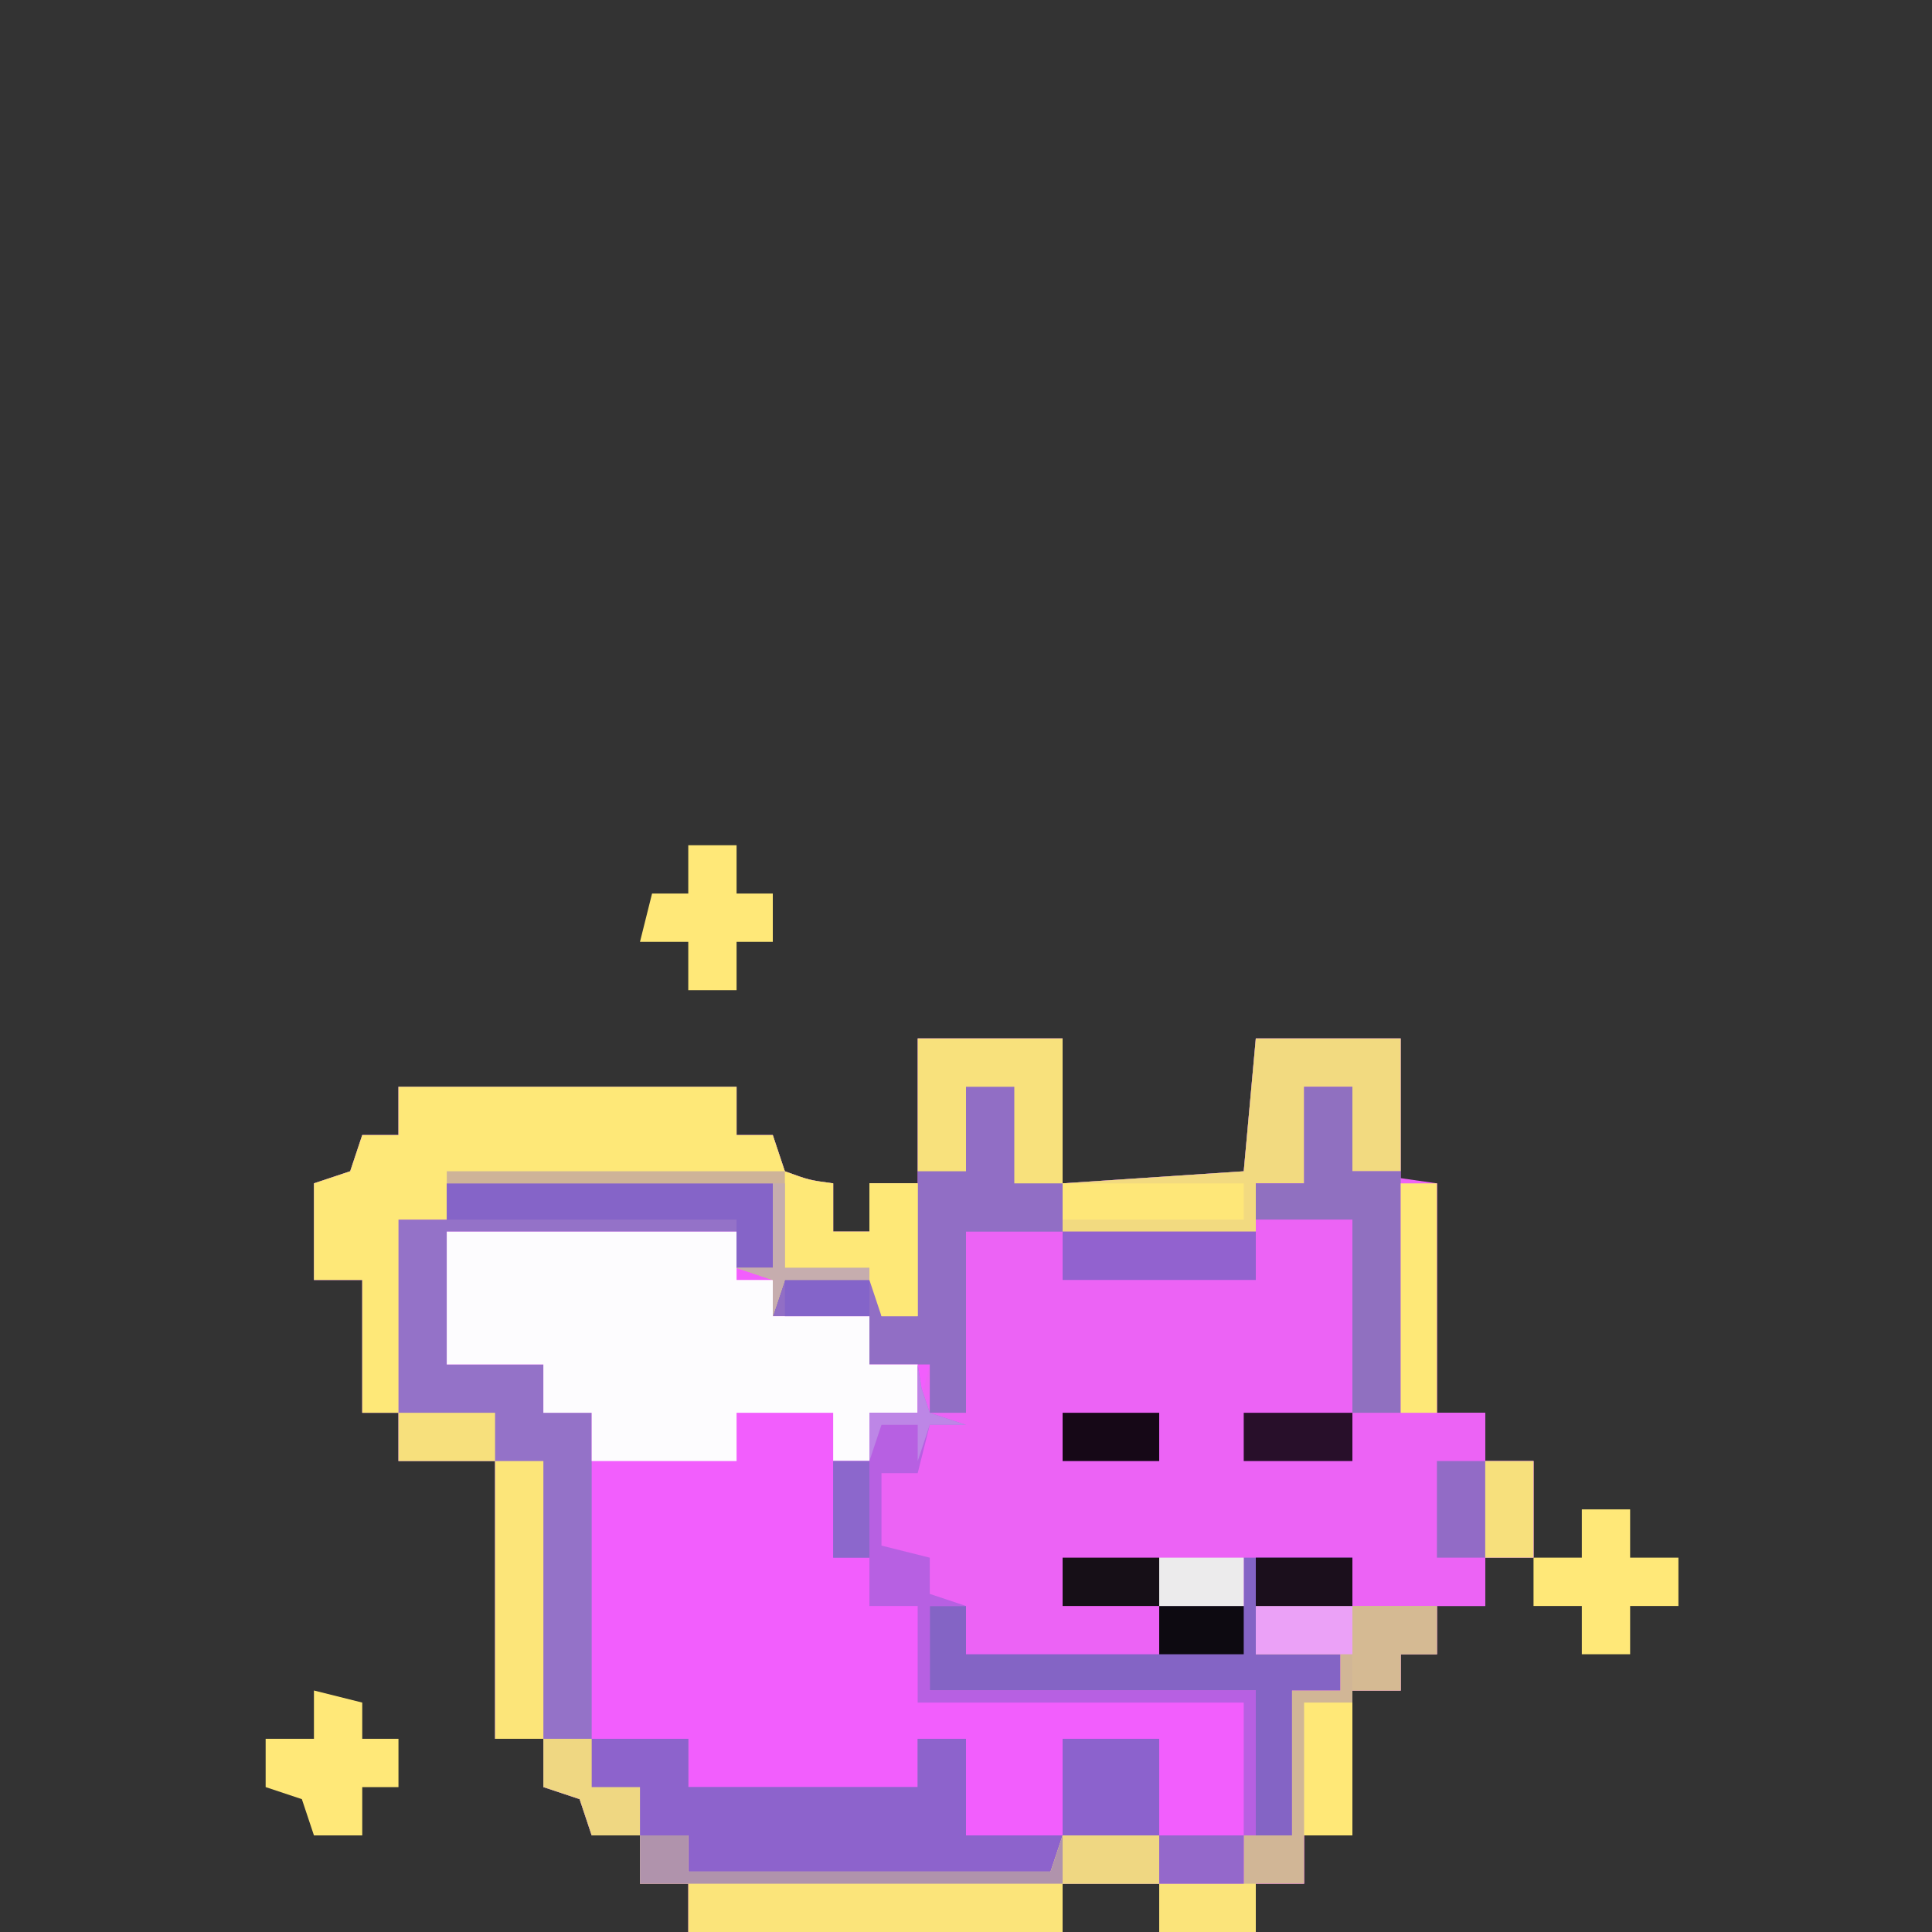 <?xml version="1.0" encoding="UTF-8"?>
<svg version="1.1" xmlns="http://www.w3.org/2000/svg" width="160" height="160">
<rect width="100%" height="100%" fill="#333333" stroke="none"/>
<path d="M0 0 C3.96 0 7.92 0 12 0 C12 3.96 12 7.92 12 12 C16.95 11.67 21.9 11.34 27 11 C27.33 7.37 27.66 3.74 28 0 C31.96 0 35.92 0 40 0 C40 3.96 40 7.92 40 12 C40.99 12 41.98 12 43 12 C43 18.27 43 24.54 43 31 C44.32 31 45.64 31 47 31 C47 32.32 47 33.64 47 35 C48.32 35 49.64 35 51 35 C51 37.64 51 40.28 51 43 C49.68 43 48.36 43 47 43 C47 44.32 47 45.64 47 47 C45.68 47 44.36 47 43 47 C43 48.32 43 49.64 43 51 C42.01 51 41.02 51 40 51 C40 51.99 40 52.98 40 54 C38.68 54 37.36 54 36 54 C36 57.96 36 61.92 36 66 C34.68 66 33.36 66 32 66 C32 67.32 32 68.64 32 70 C30.68 70 29.36 70 28 70 C28 71.32 28 72.64 28 74 C25.36 74 22.72 74 20 74 C20 72.68 20 71.36 20 70 C17.36 70 14.72 70 12 70 C12 71.32 12 72.64 12 74 C1.77 74 -8.46 74 -19 74 C-19 72.68 -19 71.36 -19 70 C-20.32 70 -21.64 70 -23 70 C-23 68.68 -23 67.36 -23 66 C-24.32 66 -25.64 66 -27 66 C-27.33 65.01 -27.66 64.02 -28 63 C-29.485 62.505 -29.485 62.505 -31 62 C-31 60.68 -31 59.36 -31 58 C-32.32 58 -33.64 58 -35 58 C-35 50.41 -35 42.82 -35 35 C-37.64 35 -40.28 35 -43 35 C-43 33.68 -43 32.36 -43 31 C-43.99 31 -44.98 31 -46 31 C-46 27.37 -46 23.74 -46 20 C-47.32 20 -48.64 20 -50 20 C-50 17.36 -50 14.72 -50 12 C-49.01 11.67 -48.02 11.34 -47 11 C-46.67 10.01 -46.34 9.02 -46 8 C-45.01 8 -44.02 8 -43 8 C-43 6.68 -43 5.36 -43 4 C-33.76 4 -24.52 4 -15 4 C-15 5.32 -15 6.64 -15 8 C-14.01 8 -13.02 8 -12 8 C-11.505 9.485 -11.505 9.485 -11 11 C-8.985 11.733 -8.985 11.733 -7 12 C-7 13.32 -7 14.64 -7 16 C-6.01 16 -5.02 16 -4 16 C-4 14.68 -4 13.36 -4 12 C-2.68 12 -1.36 12 0 12 C0 8.04 0 4.08 0 0 Z " fill="#F25EFD" transform="translate(76,86)"/>
<path d="M0 0 C1.32 0 2.64 0 4 0 C4 2.31 4 4.62 4 7 C6.31 7.33 8.62 7.66 11 8 C11 14.27 11 20.54 11 27 C12.32 27 13.64 27 15 27 C15 28.32 15 29.64 15 31 C16.32 31 17.64 31 19 31 C19 33.64 19 36.28 19 39 C17.68 39 16.36 39 15 39 C15 40.32 15 41.64 15 43 C13.68 43 12.36 43 11 43 C11 44.32 11 45.64 11 47 C10.01 47 9.02 47 8 47 C8 47.99 8 48.98 8 50 C6.68 50 5.36 50 4 50 C4 53.96 4 57.92 4 62 C2.68 62 1.36 62 0 62 C0 63.32 0 64.64 0 66 C-1.32 66 -2.64 66 -4 66 C-4 67.32 -4 68.64 -4 70 C-6.64 70 -9.28 70 -12 70 C-12 68.68 -12 67.36 -12 66 C-9.69 66 -7.38 66 -5 66 C-5 61.05 -5 56.1 -5 51 C-13.91 51 -22.82 51 -32 51 C-32 48.36 -32 45.72 -32 43 C-33.32 43 -34.64 43 -36 43 C-36 41.68 -36 40.36 -36 39 C-36.99 39 -37.98 39 -39 39 C-39 36.36 -39 33.72 -39 31 C-38.01 31 -37.02 31 -36 31 C-36 29.68 -36 28.36 -36 27 C-34.68 27 -33.36 27 -32 27 C-31.67 25.68 -31.34 24.36 -31 23 C-31 24.32 -31 25.64 -31 27 C-30.01 27 -29.02 27 -28 27 C-28 22.05 -28 17.1 -28 12 C-20.08 12 -12.16 12 -4 12 C-4 10.68 -4 9.36 -4 8 C-2.68 8 -1.36 8 0 8 C0 5.36 0 2.72 0 0 Z " fill="#EC63F5" transform="translate(108,90)"/>
<path d="M0 0 C3.96 0 7.92 0 12 0 C12 3.96 12 7.92 12 12 C16.95 11.67 21.9 11.34 27 11 C27.33 7.37 27.66 3.74 28 0 C31.96 0 35.92 0 40 0 C40 3.63 40 7.26 40 11 C38.68 11 37.36 11 36 11 C36 8.69 36 6.38 36 4 C34.68 4 33.36 4 32 4 C32 6.64 32 9.28 32 12 C30.68 12 29.36 12 28 12 C28 13.32 28 14.64 28 16 C20.08 16 12.16 16 4 16 C4 20.95 4 25.9 4 31 C3.01 31 2.02 31 1 31 C1 29.68 1 28.36 1 27 C-0.65 27 -2.3 27 -4 27 C-4 25.68 -4 24.36 -4 23 C-6.64 23 -9.28 23 -12 23 C-12 22.01 -12 21.02 -12 20 C-12.99 19.67 -13.98 19.34 -15 19 C-14.01 19 -13.02 19 -12 19 C-12 16.69 -12 14.38 -12 12 C-20.91 12 -29.82 12 -39 12 C-39 12.99 -39 13.98 -39 15 C-40.32 15 -41.64 15 -43 15 C-43 20.28 -43 25.56 -43 31 C-43.99 31 -44.98 31 -46 31 C-46 27.37 -46 23.74 -46 20 C-47.32 20 -48.64 20 -50 20 C-50 17.36 -50 14.72 -50 12 C-49.01 11.67 -48.02 11.34 -47 11 C-46.67 10.01 -46.34 9.02 -46 8 C-45.01 8 -44.02 8 -43 8 C-43 6.68 -43 5.36 -43 4 C-33.76 4 -24.52 4 -15 4 C-15 5.32 -15 6.64 -15 8 C-14.01 8 -13.02 8 -12 8 C-11.505 9.485 -11.505 9.485 -11 11 C-8.985 11.733 -8.985 11.733 -7 12 C-7 13.32 -7 14.64 -7 16 C-6.01 16 -5.02 16 -4 16 C-4 14.68 -4 13.36 -4 12 C-2.68 12 -1.36 12 0 12 C0 8.04 0 4.08 0 0 Z " fill="#916EC5" transform="translate(76,86)"/>
<path d="M0 0 C8.91 0 17.82 0 27 0 C27 2.31 27 4.62 27 7 C26.01 7 25.02 7 24 7 C24 6.01 24 5.02 24 4 C16.08 4 8.16 4 0 4 C0 7.63 0 11.26 0 15 C2.64 15 5.28 15 8 15 C8 16.32 8 17.64 8 19 C9.32 19 10.64 19 12 19 C12 27.91 12 36.82 12 46 C14.64 46 17.28 46 20 46 C20 47.32 20 48.64 20 50 C26.27 50 32.54 50 39 50 C39 48.68 39 47.36 39 46 C40.32 46 41.64 46 43 46 C43 48.64 43 51.28 43 54 C45.64 54 48.28 54 51 54 C50.67 54.99 50.34 55.98 50 57 C40.1 57 30.2 57 20 57 C20 56.01 20 55.02 20 54 C17.36 54 14.72 54 12 54 C11.505 52.515 11.505 52.515 11 51 C10.01 50.67 9.02 50.34 8 50 C8 48.68 8 47.36 8 46 C6.68 46 5.36 46 4 46 C4 38.41 4 30.82 4 23 C1.36 23 -1.28 23 -4 23 C-4 16.4 -4 9.8 -4 3 C-2.68 3 -1.36 3 0 3 C0 2.01 0 1.02 0 0 Z " fill="#9472C8" transform="translate(37,98)"/>
<path d="M0 0 C7.92 0 15.84 0 24 0 C24 1.32 24 2.64 24 4 C24.99 4 25.98 4 27 4 C27 4.99 27 5.98 27 7 C29.64 7 32.28 7 35 7 C35 8.32 35 9.64 35 11 C36.32 11 37.64 11 39 11 C39 12.32 39 13.64 39 15 C37.68 15 36.36 15 35 15 C35 16.32 35 17.64 35 19 C34.01 19 33.02 19 32 19 C32 17.68 32 16.36 32 15 C29.36 15 26.72 15 24 15 C24 16.32 24 17.64 24 19 C20.04 19 16.08 19 12 19 C12 17.68 12 16.36 12 15 C10.68 15 9.36 15 8 15 C8 13.68 8 12.36 8 11 C5.36 11 2.72 11 0 11 C0 7.37 0 3.74 0 0 Z " fill="#FDFCFE" transform="translate(37,102)"/>
<path d="M0 0 C9.24 0 18.48 0 28 0 C28 1.32 28 2.64 28 4 C28.99 4 29.98 4 31 4 C31.495 5.485 31.495 5.485 32 7 C34.015 7.733 34.015 7.733 36 8 C36 9.32 36 10.64 36 12 C36.99 12 37.98 12 39 12 C39 10.68 39 9.36 39 8 C40.32 8 41.64 8 43 8 C43 11.63 43 15.26 43 19 C42.01 19 41.02 19 40 19 C40 18.01 40 17.02 40 16 C37.36 16 34.72 16 32 16 C31.505 17.485 31.505 17.485 31 19 C31 18.01 31 17.02 31 16 C30.01 15.67 29.02 15.34 28 15 C28.99 15 29.98 15 31 15 C31 12.69 31 10.38 31 8 C22.09 8 13.18 8 4 8 C4 8.99 4 9.98 4 11 C2.68 11 1.36 11 0 11 C0 16.28 0 21.56 0 27 C-0.99 27 -1.98 27 -3 27 C-3 23.37 -3 19.74 -3 16 C-4.32 16 -5.64 16 -7 16 C-7 13.36 -7 10.72 -7 8 C-6.01 7.67 -5.02 7.34 -4 7 C-3.67 6.01 -3.34 5.02 -3 4 C-2.01 4 -1.02 4 0 4 C0 2.68 0 1.36 0 0 Z " fill="#FEE878" transform="translate(33,90)"/>
<path d="M0 0 C2.64 0 5.28 0 8 0 C8 1.32 8 2.64 8 4 C14.27 4 20.54 4 27 4 C27 2.68 27 1.36 27 0 C28.32 0 29.64 0 31 0 C31 2.64 31 5.28 31 8 C33.64 8 36.28 8 39 8 C38.67 8.99 38.34 9.98 38 11 C28.1 11 18.2 11 8 11 C8 10.01 8 9.02 8 8 C6.68 8 5.36 8 4 8 C4 6.68 4 5.36 4 4 C2.68 4 1.36 4 0 4 C0 2.68 0 1.36 0 0 Z " fill="#8D63CC" transform="translate(49,144)"/>
<path d="M0 0 C2.97 0 5.94 0 9 0 C9 1.32 9 2.64 9 4 C6.36 4 3.72 4 1 4 C1 5.32 1 6.64 1 8 C3.31 8 5.62 8 8 8 C8 8.99 8 9.98 8 11 C6.68 11 5.36 11 4 11 C4 14.96 4 18.92 4 23 C3.01 23 2.02 23 1 23 C1 19.04 1 15.08 1 11 C-7.91 11 -16.82 11 -26 11 C-26 8.69 -26 6.38 -26 4 C-25.01 4 -24.02 4 -23 4 C-23 5.32 -23 6.64 -23 8 C-17.72 8 -12.44 8 -7 8 C-7 6.68 -7 5.36 -7 4 C-4.69 4 -2.38 4 0 4 C0 2.68 0 1.36 0 0 Z " fill="#8464C5" transform="translate(103,129)"/>
<path d="M0 0 C1.32 0 2.64 0 4 0 C4 0.99 4 1.98 4 3 C13.9 3 23.8 3 34 3 C34.33 2.01 34.66 1.02 35 0 C37.64 0 40.28 0 43 0 C43 1.32 43 2.64 43 4 C40.36 4 37.72 4 35 4 C35 5.32 35 6.64 35 8 C24.77 8 14.54 8 4 8 C4 6.68 4 5.36 4 4 C2.68 4 1.36 4 0 4 C0 2.68 0 1.36 0 0 Z " fill="#FBE47A" transform="translate(53,152)"/>
<path d="M0 0 C4.95 0 9.9 0 15 0 C15 1.32 15 2.64 15 4 C14.01 4 13.02 4 12 4 C12 4.99 12 5.98 12 7 C10.68 7 9.36 7 8 7 C8 10.96 8 14.92 8 19 C6.68 19 5.36 19 4 19 C4 20.32 4 21.64 4 23 C2.68 23 1.36 23 0 23 C0 24.32 0 25.64 0 27 C-2.64 27 -5.28 27 -8 27 C-8 25.68 -8 24.36 -8 23 C-5.69 23 -3.38 23 -1 23 C-1 21.68 -1 20.36 -1 19 C0.32 19 1.64 19 3 19 C3 15.04 3 11.08 3 7 C4.32 7 5.64 7 7 7 C7 6.01 7 5.02 7 4 C4.69 4 2.38 4 0 4 C0 2.68 0 1.36 0 0 Z " fill="#D1B696" transform="translate(104,133)"/>
<path d="M0 0 C3.96 0 7.92 0 12 0 C12 3.63 12 7.26 12 11 C10.68 11 9.36 11 8 11 C8 8.69 8 6.38 8 4 C6.68 4 5.36 4 4 4 C4 6.64 4 9.28 4 12 C2.68 12 1.36 12 0 12 C0 13.32 0 14.64 0 16 C-5.28 16 -10.56 16 -16 16 C-16 14.68 -16 13.36 -16 12 C-11.05 11.67 -6.1 11.34 -1 11 C-0.67 7.37 -0.34 3.74 0 0 Z " fill="#F2DA80" transform="translate(104,86)"/>
<path d="M0 0 C1.32 0 2.64 0 4 0 C4 2.31 4 4.62 4 7 C5.32 7 6.64 7 8 7 C8 13.6 8 20.2 8 27 C6.68 27 5.36 27 4 27 C4 21.72 4 16.44 4 11 C1.36 11 -1.28 11 -4 11 C-4 10.01 -4 9.02 -4 8 C-2.68 8 -1.36 8 0 8 C0 5.36 0 2.72 0 0 Z " fill="#9070C0" transform="translate(108,90)"/>
<path d="M0 0 C0.103 0.639 0.206 1.279 0.312 1.938 C0.539 2.618 0.766 3.299 1 4 C1.99 4.33 2.98 4.66 4 5 C3.01 5 2.02 5 1 5 C0.67 6.32 0.34 7.64 0 9 C-0.99 9 -1.98 9 -3 9 C-3 10.98 -3 12.96 -3 15 C-1.68 15.33 -0.36 15.66 1 16 C1 16.99 1 17.98 1 19 C1.99 19.33 2.98 19.66 4 20 C3.01 20 2.02 20 1 20 C1 22.31 1 24.62 1 27 C9.91 27 18.82 27 28 27 C28 30.96 28 34.92 28 39 C27.67 39 27.34 39 27 39 C27 35.37 27 31.74 27 28 C18.09 28 9.18 28 0 28 C0 25.36 0 22.72 0 20 C-1.32 20 -2.64 20 -4 20 C-4 18.68 -4 17.36 -4 16 C-4.99 16 -5.98 16 -7 16 C-7 13.36 -7 10.72 -7 8 C-6.01 8 -5.02 8 -4 8 C-4 6.68 -4 5.36 -4 4 C-2.68 4 -1.36 4 0 4 C0 2.68 0 1.36 0 0 Z " fill="#B760E2" transform="translate(76,113)"/>
<path d="M0 0 C3.96 0 7.92 0 12 0 C12 3.96 12 7.92 12 12 C10.68 12 9.36 12 8 12 C8 9.36 8 6.72 8 4 C6.68 4 5.36 4 4 4 C4 6.31 4 8.62 4 11 C2.68 11 1.36 11 0 11 C0 7.37 0 3.74 0 0 Z " fill="#F8E17C" transform="translate(76,86)"/>
<path d="M0 0 C8.91 0 17.82 0 27 0 C27 2.31 27 4.62 27 7 C26.01 7 25.02 7 24 7 C24 5.68 24 4.36 24 3 C16.08 3 8.16 3 0 3 C0 2.01 0 1.02 0 0 Z " fill="#8564C8" transform="translate(37,98)"/>
<path d="M0 0 C1.32 0 2.64 0 4 0 C4 7.59 4 15.18 4 23 C2.68 23 1.36 23 0 23 C0 15.41 0 7.82 0 0 Z " fill="#FCE579" transform="translate(41,121)"/>
<path d="M0 0 C1.32 0 2.64 0 4 0 C4 0.99 4 1.98 4 3 C13.9 3 23.8 3 34 3 C34.33 2.01 34.66 1.02 35 0 C37.64 0 40.28 0 43 0 C43 1.32 43 2.64 43 4 C28.81 4 14.62 4 0 4 C0 2.68 0 1.36 0 0 Z " fill="#B093AC" transform="translate(53,152)"/>
<path d="M0 0 C1.32 0 2.64 0 4 0 C4 1.32 4 2.64 4 4 C5.32 4 6.64 4 8 4 C8 5.32 8 6.64 8 8 C6.68 8 5.36 8 4 8 C4 9.32 4 10.64 4 12 C2.68 12 1.36 12 0 12 C0 10.68 0 9.36 0 8 C-1.32 8 -2.64 8 -4 8 C-4 6.68 -4 5.36 -4 4 C-2.68 4 -1.36 4 0 4 C0 2.68 0 1.36 0 0 Z " fill="#FFE878" transform="translate(131,125)"/>
<path d="M0 0 C1.32 0 2.64 0 4 0 C4 1.32 4 2.64 4 4 C4.99 4 5.98 4 7 4 C7 2.68 7 1.36 7 0 C8.32 0 9.64 0 11 0 C11 3.63 11 7.26 11 11 C10.01 11 9.02 11 8 11 C7.67 10.01 7.34 9.02 7 8 C4.69 7.67 2.38 7.34 0 7 C0 4.69 0 2.38 0 0 Z " fill="#FEE877" transform="translate(65,98)"/>
<path d="M0 0 C1.32 0.33 2.64 0.66 4 1 C4 1.99 4 2.98 4 4 C4.99 4 5.98 4 7 4 C7 5.32 7 6.64 7 8 C6.01 8 5.02 8 4 8 C4 9.32 4 10.64 4 12 C2.68 12 1.36 12 0 12 C-0.33 11.01 -0.66 10.02 -1 9 C-1.99 8.67 -2.98 8.34 -4 8 C-4 6.68 -4 5.36 -4 4 C-2.68 4 -1.36 4 0 4 C0 2.68 0 1.36 0 0 Z " fill="#FFE878" transform="translate(26,140)"/>
<path d="M0 0 C1.32 0 2.64 0 4 0 C4 1.32 4 2.64 4 4 C4.99 4 5.98 4 7 4 C7 5.32 7 6.64 7 8 C6.01 8 5.02 8 4 8 C4 9.32 4 10.64 4 12 C2.68 12 1.36 12 0 12 C0 10.68 0 9.36 0 8 C-1.32 8 -2.64 8 -4 8 C-3.67 6.68 -3.34 5.36 -3 4 C-2.01 4 -1.02 4 0 4 C0 2.68 0 1.36 0 0 Z " fill="#FFE878" transform="translate(57,70)"/>
<path d="M0 0 C2.64 0 5.28 0 8 0 C8 2.64 8 5.28 8 8 C5.36 8 2.72 8 0 8 C0 5.36 0 2.72 0 0 Z " fill="#8C62CD" transform="translate(88,144)"/>
<path d="M0 0 C2.64 0 5.28 0 8 0 C8 2.64 8 5.28 8 8 C5.36 8 2.72 8 0 8 C0 5.36 0 2.72 0 0 Z " fill="#926BC6" transform="translate(119,121)"/>
<path d="M0 0 C5.28 0 10.56 0 16 0 C16 1.32 16 2.64 16 4 C10.72 4 5.44 4 0 4 C0 2.68 0 1.36 0 0 Z " fill="#9262CF" transform="translate(88,102)"/>
<path d="M0 0 C0.99 0 1.98 0 3 0 C3 6.27 3 12.54 3 19 C2.01 19 1.02 19 0 19 C0 12.73 0 6.46 0 0 Z " fill="#FEE877" transform="translate(116,98)"/>
<path d="M0 0 C9.24 0 18.48 0 28 0 C28 2.64 28 5.28 28 8 C30.31 8 32.62 8 35 8 C35 8.33 35 8.66 35 9 C32.69 9 30.38 9 28 9 C27.67 9.99 27.34 10.98 27 12 C27 11.01 27 10.02 27 9 C26.01 8.67 25.02 8.34 24 8 C24.99 8 25.98 8 27 8 C27 5.69 27 3.38 27 1 C18.09 1 9.18 1 0 1 C0 0.67 0 0.34 0 0 Z " fill="#CEB398" transform="translate(37,97)"/>
<path d="M0 0 C4.95 0 9.9 0 15 0 C15 0.99 15 1.98 15 3 C10.05 3 5.1 3 0 3 C0 2.01 0 1.02 0 0 Z " fill="#FEE778" transform="translate(88,98)"/>
<path d="M0 0 C1.32 0 2.64 0 4 0 C4 3.63 4 7.26 4 11 C2.68 11 1.36 11 0 11 C0 7.37 0 3.74 0 0 Z " fill="#FFE877" transform="translate(108,141)"/>
<path d="M0 0 C2.31 0 4.62 0 7 0 C7 1.32 7 2.64 7 4 C6.01 4 5.02 4 4 4 C4 4.99 4 5.98 4 7 C2.68 7 1.36 7 0 7 C0 4.69 0 2.38 0 0 Z " fill="#D5BA93" transform="translate(112,133)"/>
<path d="M0 0 C2.97 0 5.94 0 9 0 C9 1.32 9 2.64 9 4 C6.03 4 3.06 4 0 4 C0 2.68 0 1.36 0 0 Z " fill="#280F2A" transform="translate(103,117)"/>
<path d="M0 0 C1.32 0 2.64 0 4 0 C4 1.32 4 2.64 4 4 C5.32 4 6.64 4 8 4 C8 5.32 8 6.64 8 8 C6.68 8 5.36 8 4 8 C3.67 7.01 3.34 6.02 3 5 C2.01 4.67 1.02 4.34 0 4 C0 2.68 0 1.36 0 0 Z " fill="#EFD782" transform="translate(45,144)"/>
<path d="M0 0 C2.64 0 5.28 0 8 0 C8 1.32 8 2.64 8 4 C5.36 4 2.72 4 0 4 C0 2.68 0 1.36 0 0 Z " fill="#FBE47A" transform="translate(96,156)"/>
<path d="M0 0 C2.64 0 5.28 0 8 0 C8 1.32 8 2.64 8 4 C5.36 4 2.72 4 0 4 C0 2.68 0 1.36 0 0 Z " fill="#EFD782" transform="translate(88,152)"/>
<path d="M0 0 C2.64 0 5.28 0 8 0 C8 1.32 8 2.64 8 4 C5.36 4 2.72 4 0 4 C0 2.68 0 1.36 0 0 Z " fill="#EBA1F7" transform="translate(104,133)"/>
<path d="M0 0 C2.64 0 5.28 0 8 0 C8 1.32 8 2.64 8 4 C5.36 4 2.72 4 0 4 C0 2.68 0 1.36 0 0 Z " fill="#1B0F1C" transform="translate(104,129)"/>
<path d="M0 0 C2.64 0 5.28 0 8 0 C8 1.32 8 2.64 8 4 C5.36 4 2.72 4 0 4 C0 2.68 0 1.36 0 0 Z " fill="#160F17" transform="translate(88,129)"/>
<path d="M0 0 C1.32 0 2.64 0 4 0 C4 2.64 4 5.28 4 8 C2.68 8 1.36 8 0 8 C0 5.36 0 2.72 0 0 Z " fill="#F7E07C" transform="translate(123,121)"/>
<path d="M0 0 C2.64 0 5.28 0 8 0 C8 1.32 8 2.64 8 4 C5.36 4 2.72 4 0 4 C0 2.68 0 1.36 0 0 Z " fill="#160817" transform="translate(88,117)"/>
<path d="M0 0 C2.64 0 5.28 0 8 0 C8 1.32 8 2.64 8 4 C5.36 4 2.72 4 0 4 C0 2.68 0 1.36 0 0 Z " fill="#F7E07C" transform="translate(33,117)"/>
<path d="M0 0 C2.31 0 4.62 0 7 0 C7 1.32 7 2.64 7 4 C4.69 4 2.38 4 0 4 C0 2.68 0 1.36 0 0 Z " fill="#9468CB" transform="translate(96,152)"/>
<path d="M0 0 C2.31 0 4.62 0 7 0 C7 1.32 7 2.64 7 4 C4.69 4 2.38 4 0 4 C0 2.68 0 1.36 0 0 Z " fill="#0D0A11" transform="translate(96,133)"/>
<path d="M0 0 C2.31 0 4.62 0 7 0 C7 1.32 7 2.64 7 4 C4.69 4 2.38 4 0 4 C0 2.68 0 1.36 0 0 Z " fill="#ECEBEC" transform="translate(96,129)"/>
<path d="M0 0 C0.99 0 1.98 0 3 0 C3 2.64 3 5.28 3 8 C2.01 8 1.02 8 0 8 C0 5.36 0 2.72 0 0 Z " fill="#8C67CC" transform="translate(69,121)"/>
<path d="M0 0 C2.31 0 4.62 0 7 0 C7 0.99 7 1.98 7 3 C4.69 3 2.38 3 0 3 C0 2.01 0 1.02 0 0 Z " fill="#8464C9" transform="translate(65,106)"/>
<path d="M0 0 C0.33 0 0.66 0 1 0 C1 2.31 1 4.62 1 7 C3.31 7 5.62 7 8 7 C8 7.33 8 7.66 8 8 C5.69 8 3.38 8 1 8 C0.67 8.99 0.34 9.98 0 11 C0 10.01 0 9.02 0 8 C-0.99 7.67 -1.98 7.34 -3 7 C-2.01 7 -1.02 7 0 7 C0 4.69 0 2.38 0 0 Z " fill="#C6ADAE" transform="translate(64,98)"/>
<path d="M0 0 C0.103 0.639 0.206 1.279 0.312 1.938 C0.539 2.618 0.766 3.299 1 4 C1.99 4.33 2.98 4.66 4 5 C3.01 5 2.02 5 1 5 C0.67 5.99 0.34 6.98 0 8 C0 7.01 0 6.02 0 5 C-0.99 5 -1.98 5 -3 5 C-3.33 5.99 -3.66 6.98 -4 8 C-4 6.68 -4 5.36 -4 4 C-2.68 4 -1.36 4 0 4 C0 2.68 0 1.36 0 0 Z " fill="#BD86E6" transform="translate(76,113)"/>
</svg>
